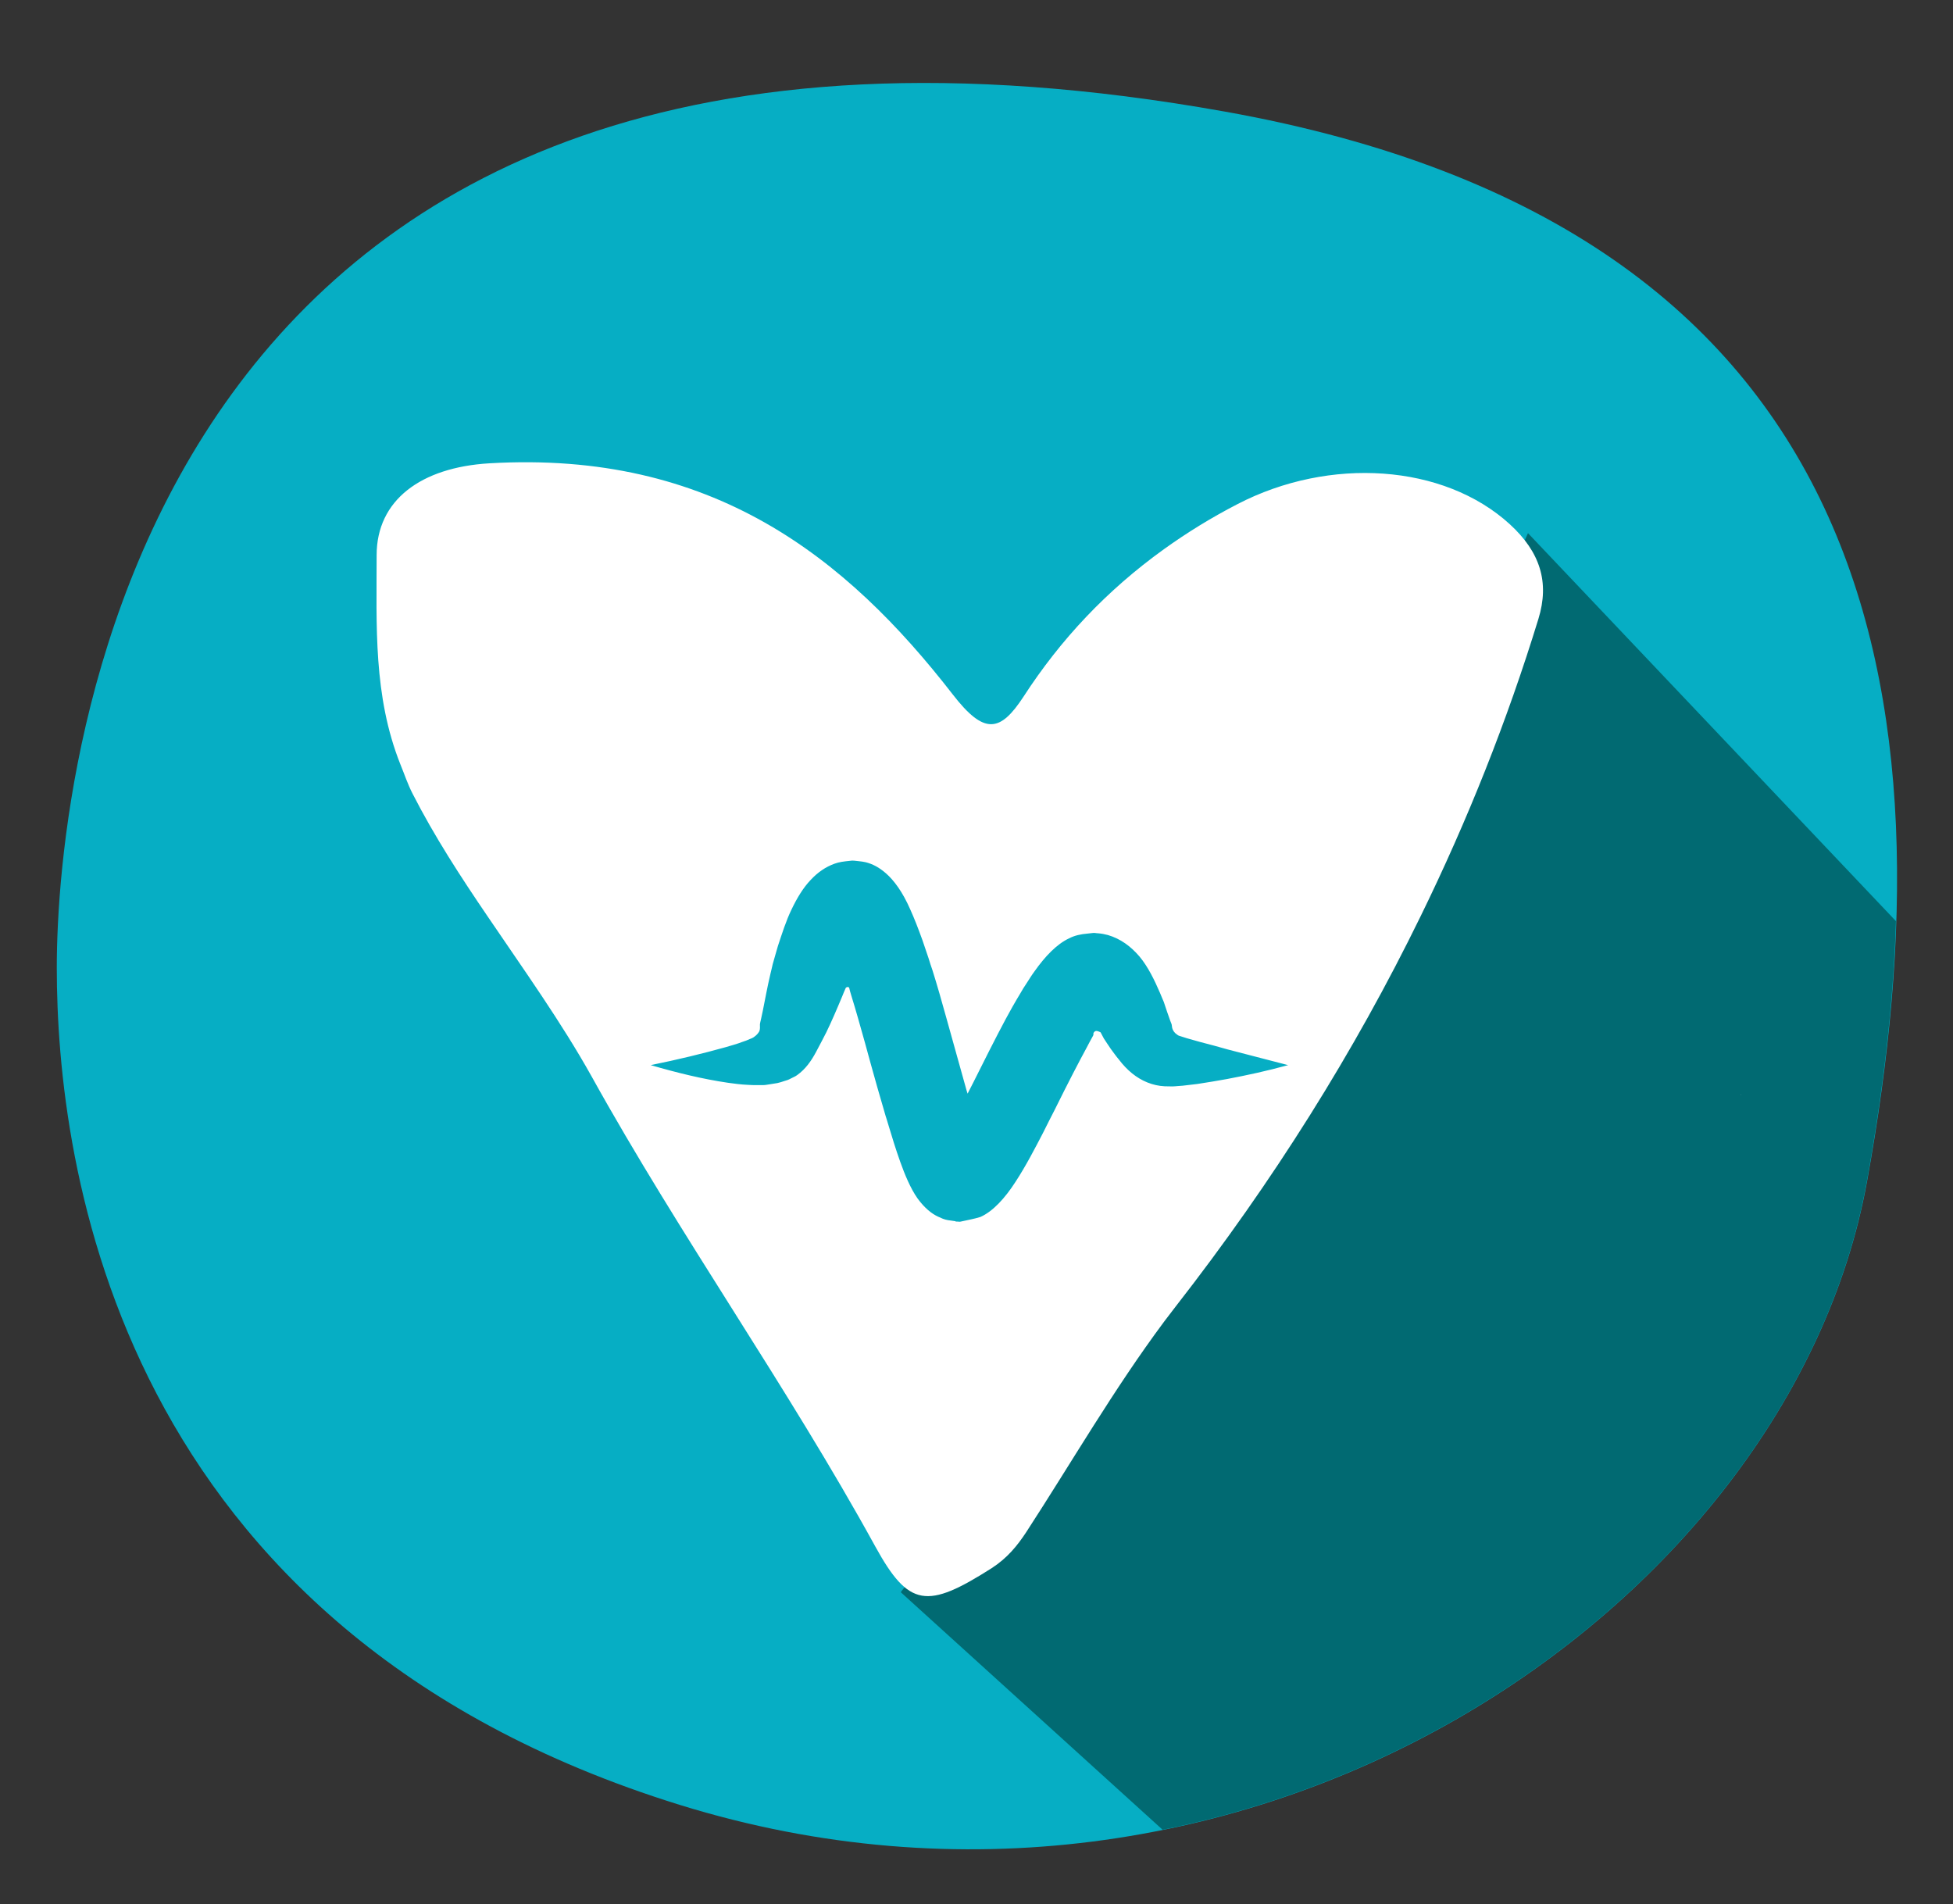 <?xml version="1.0" encoding="utf-8"?>
<!-- Generator: Adobe Illustrator 24.0.2, SVG Export Plug-In . SVG Version: 6.00 Build 0)  -->
<svg version="1.0" id="Calque_1" xmlns="http://www.w3.org/2000/svg" xmlns:xlink="http://www.w3.org/1999/xlink" x="0px" y="0px"
	 viewBox="0 0 67.41 65.72" style="enable-background:new 0 0 67.41 65.72;" xml:space="preserve">
<rect x="0" y="0" width="67.41" height="65.72" fill="#333333" stroke="none"/>
<style type="text/css">
	.st0{fill:#06AEC4;}
	.st1{fill-rule:evenodd;clip-rule:evenodd;fill:#016A72;}
	.st2{fill:#FFFFFF;}
</style>
<g>
	<path class="st0" d="M42.27,3.85c22.57,4.03,25.23,20.12,22.17,36.94c-2.69,14.78-21.5,27.54-40.98,21.5S1.96,40.12,1.96,33.4
		S4.65-2.87,42.27,3.85z"/>
	<path class="st1" d="M40.13,63.15c12.5-2.53,22.41-11.94,24.3-22.35c0.55-3.05,0.92-6.08,1.01-9.01l-12.7-13.39L43.6,38.65
		L31.09,54.95L40.13,63.15z"/>
	<g>
		<g>
			<path class="st2" d="M60.08,37.78L60.08,37.78L60.08,37.78L60.08,37.78C60.09,37.78,60.08,37.78,60.08,37.78
				C60.09,37.77,60.09,37.77,60.08,37.78C60.09,37.77,60.09,37.78,60.08,37.78L60.08,37.78z"/>
			<path class="st2" d="M60.09,37.79L60.09,37.79L60.09,37.79C60.09,37.78,60.1,37.78,60.09,37.79c0.01-0.01,0.01-0.02,0-0.02
				c0,0,0,0,0,0c0,0,0,0,0,0C60.09,37.78,60.09,37.78,60.09,37.79z"/>
			<path class="st2" d="M52.11,18.09c-2.28-2.08-6.22-2.34-9.4-0.69c-0.91,0.47-1.75,0.99-2.53,1.55c-1.99,1.43-3.58,3.13-4.85,5.09
				c-0.81,1.24-1.36,1.33-2.45-0.08c-3.67-4.73-8.3-8.42-15.99-7.97c-2.36,0.14-3.89,1.27-3.89,3.17c0,2.42-0.12,4.86,0.82,7.22
				c0.14,0.34,0.25,0.68,0.42,1.01c0.75,1.47,1.66,2.87,2.6,4.25c1.24,1.83,2.53,3.63,3.58,5.51c3.05,5.5,6.77,10.72,9.79,16.22
				c1.16,2.11,1.79,2.17,4.02,0.75c0.54-0.35,0.88-0.77,1.19-1.24c1.58-2.43,3.02-4.93,4.77-7.28c0.13-0.17,0.26-0.34,0.39-0.51
				c3.36-4.31,6.17-8.79,8.45-13.46c1.63-3.33,2.99-6.75,4.07-10.27C53.49,20.09,53.16,19.05,52.11,18.09z M42.35,37.24
				c-0.34,0.06-0.68,0.12-1.02,0.17c-0.17,0.02-0.34,0.04-0.51,0.06c-0.09,0.01-0.18,0.01-0.26,0.02c-0.08,0.01-0.23,0-0.36,0
				c-0.41-0.02-0.8-0.18-1.13-0.45c-0.16-0.13-0.32-0.3-0.44-0.46c-0.11-0.13-0.2-0.26-0.29-0.38c-0.09-0.13-0.16-0.24-0.24-0.36
				L38,35.65c-0.02-0.04-0.02-0.02-0.03-0.03l-0.02-0.01c-0.04-0.02-0.08-0.03-0.11-0.03c-0.05,0-0.1,0.05-0.1,0.1
				c0,0.02,0,0.04,0,0.04l0,0l0,0c0,0,0,0-0.02,0.04c-0.07,0.13-0.15,0.27-0.22,0.41c-0.25,0.46-0.61,1.15-1.1,2.14
				c-0.13,0.25-0.26,0.51-0.4,0.79c-0.27,0.52-0.59,1.14-0.95,1.69c-0.36,0.56-0.78,1.02-1.21,1.21c-0.22,0.07-0.42,0.1-0.68,0.16
				c-0.03,0.01-0.07,0-0.11,0l-0.06,0c-0.02-0.03-0.04-0.01-0.06-0.02c-0.07-0.01-0.14-0.02-0.21-0.03
				c-0.13-0.02-0.23-0.07-0.34-0.12c-0.22-0.1-0.47-0.3-0.71-0.63c-0.24-0.34-0.44-0.82-0.6-1.27c-0.16-0.45-0.29-0.88-0.38-1.18
				c-0.07-0.24-0.12-0.39-0.12-0.39s-0.13-0.45-0.29-1c-0.15-0.54-0.33-1.17-0.43-1.55c-0.17-0.61-0.32-1.14-0.46-1.59
				c-0.02-0.06-0.03-0.11-0.05-0.17l-0.02-0.08l0,0l0,0l0,0c0,0,0,0,0,0c0-0.01-0.01-0.09-0.09-0.06c-0.01,0.01-0.02,0-0.04,0.03
				c-0.04,0.1-0.09,0.2-0.13,0.31c-0.09,0.21-0.17,0.41-0.26,0.61c-0.09,0.2-0.18,0.41-0.28,0.61l-0.16,0.31l-0.19,0.36
				c-0.17,0.32-0.37,0.6-0.65,0.8c-0.06,0.05-0.15,0.08-0.22,0.12c-0.07,0.04-0.15,0.07-0.23,0.09c-0.08,0.03-0.16,0.05-0.24,0.07
				l-0.25,0.04c-0.08,0.01-0.16,0.03-0.24,0.03l-0.19,0c-0.12,0-0.24,0-0.35-0.01c-0.23-0.01-0.45-0.04-0.67-0.07
				c-0.88-0.13-1.74-0.34-2.67-0.61c0.94-0.19,1.8-0.4,2.59-0.62c0.2-0.06,0.39-0.11,0.57-0.18c0.09-0.03,0.18-0.06,0.26-0.1
				c0.04-0.02,0.09-0.03,0.11-0.05c0.03-0.01,0.04-0.03,0.06-0.04c0.07-0.05,0.12-0.11,0.16-0.18c0.03-0.08,0.02-0.16,0.02-0.22
				c0-0.01,0-0.02,0-0.02l0.01-0.06l0.03-0.13l0.06-0.28c0.04-0.2,0.08-0.4,0.12-0.61c0.04-0.21,0.09-0.43,0.14-0.65
				c0.03-0.11,0.05-0.22,0.08-0.34c0.05-0.19,0.12-0.41,0.18-0.63c0.14-0.42,0.28-0.87,0.47-1.26c0.19-0.4,0.41-0.76,0.66-1.02
				c0.25-0.27,0.52-0.45,0.82-0.56c0.16-0.06,0.33-0.08,0.53-0.1c0.1-0.02,0.2,0,0.3,0.01c0.09,0.01,0.18,0.02,0.26,0.04
				c0.22,0.06,0.44,0.16,0.7,0.39c0.26,0.23,0.56,0.62,0.83,1.24c0.14,0.31,0.28,0.67,0.42,1.06c0.07,0.2,0.14,0.41,0.21,0.62
				c0.04,0.14,0.09,0.28,0.14,0.43c0.15,0.48,0.31,1.03,0.48,1.65c0.21,0.75,0.7,2.51,0.7,2.51s0.01,0.02,0.02,0.06
				c0,0.01,0,0.01,0.01,0.02c0,0,0,0,0,0c0,0,0,0,0,0c0.14-0.27,0.27-0.53,0.39-0.77c0.49-0.98,0.87-1.72,1.16-2.23
				c0.09-0.16,0.18-0.31,0.27-0.46l0.1-0.17l0.13-0.2c0.09-0.14,0.17-0.27,0.26-0.39c0.36-0.51,0.76-0.93,1.18-1.13
				c0.21-0.11,0.42-0.15,0.65-0.17l0.18-0.02c0.06-0.01,0.12,0.01,0.18,0.01c0.12,0.01,0.23,0.03,0.34,0.06
				c0.44,0.13,0.79,0.39,1.09,0.74c0.3,0.36,0.52,0.82,0.71,1.26l0.07,0.17c0.02,0.05,0.05,0.12,0.06,0.14l0.06,0.18
				c0.04,0.11,0.07,0.22,0.11,0.32c0.03,0.1,0.07,0.19,0.1,0.27c0.01,0.05,0.01,0.08,0.02,0.13c0.02,0.08,0.08,0.17,0.16,0.22
				c0.03,0.02,0.04,0.04,0.12,0.06l0.22,0.07c0.15,0.04,0.31,0.09,0.46,0.13c0.32,0.08,0.64,0.17,0.96,0.26
				c0.66,0.17,1.35,0.35,2.08,0.54C43.73,36.96,43.04,37.11,42.35,37.24z"/>
		</g>
	</g>
</g>
</svg>
